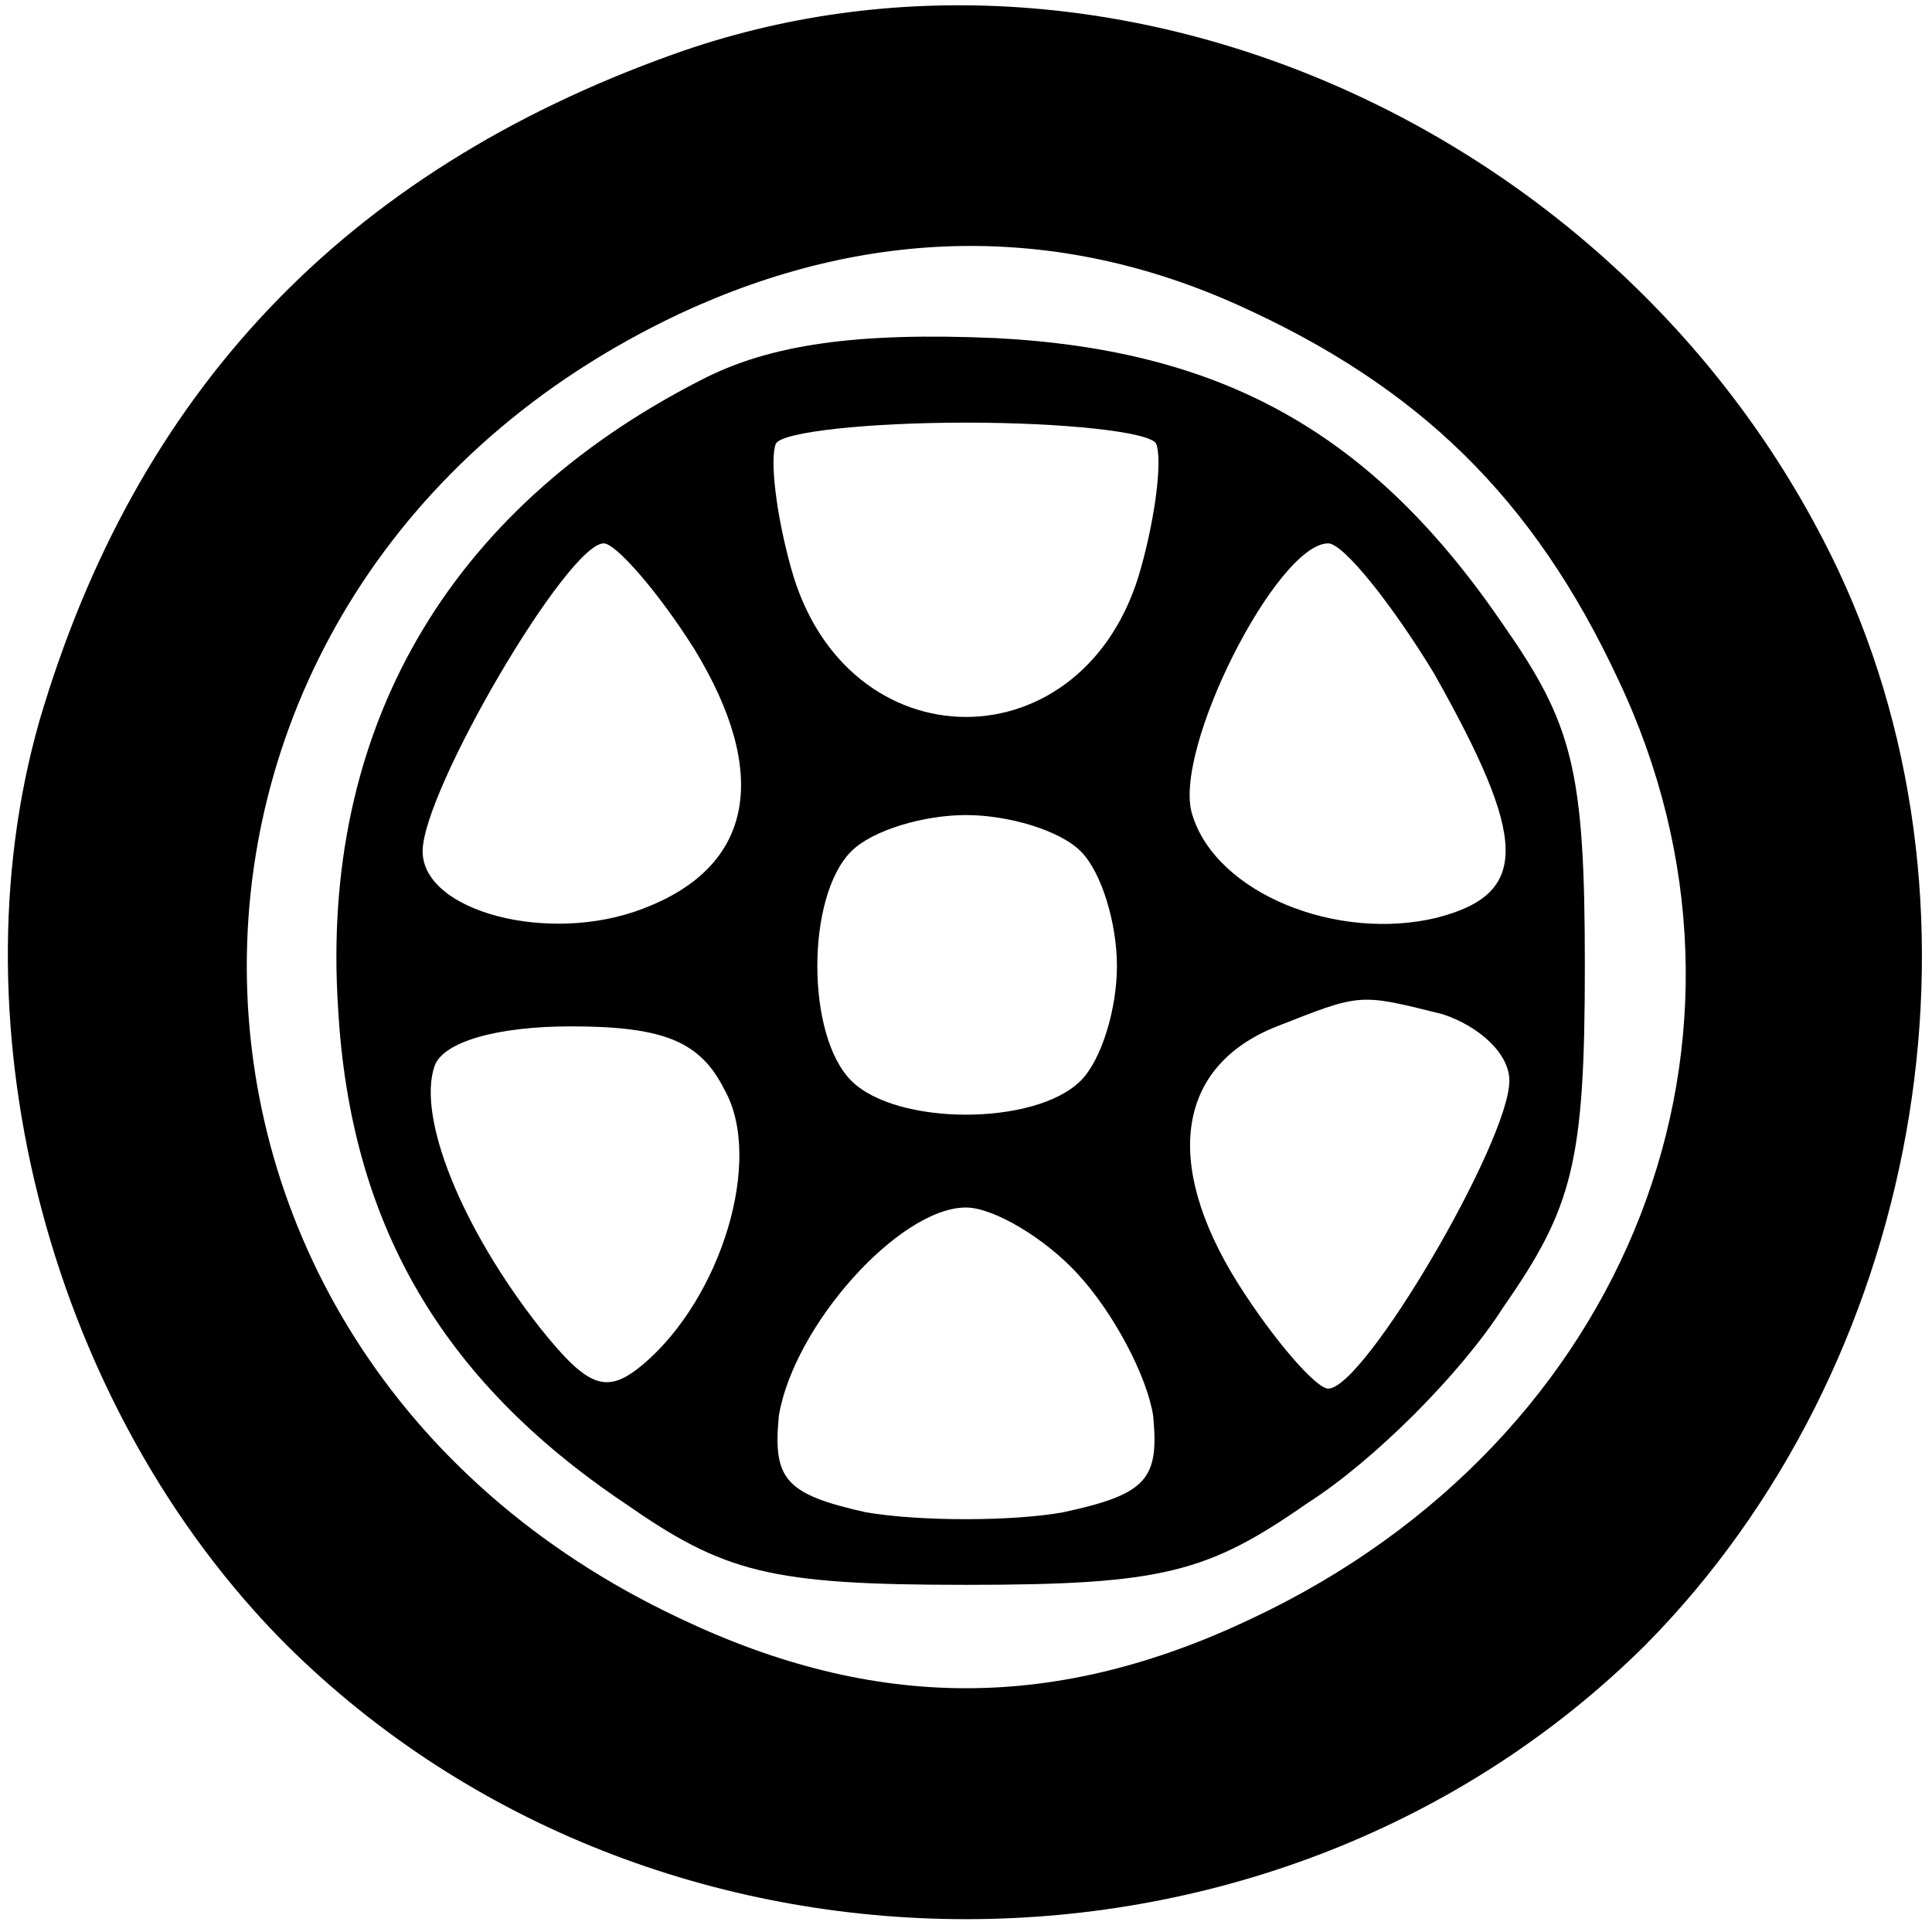 <?xml version="1.0" standalone="no"?>
<!DOCTYPE svg PUBLIC "-//W3C//DTD SVG 20010904//EN"
 "http://www.w3.org/TR/2001/REC-SVG-20010904/DTD/svg10.dtd">
<svg version="1.0" xmlns="http://www.w3.org/2000/svg"
 width="64pt" height="64pt" viewBox="0 0 64 64"
 preserveAspectRatio="xMidYMid meet">

<g transform="translate(0,64) scale(0.1,-0.1)"
fill="#000000" stroke="none">
<path d="M223 622 c-109 -39 -178 -112 -210 -221 -29 -102 4 -228 82 -306 122
-121 328 -121 450 0 91 92 118 241 64 356 -69 146 -241 223 -386 171z m187
-83 c60 -27 98 -64 126 -124 56 -118 4 -252 -121 -311 -65 -31 -125 -31 -190
0 -191 90 -191 342 0 432 62 29 125 30 185 3z"/>
<path d="M232 514 c-84 -43 -126 -116 -120 -208 4 -71 34 -123 95 -164 33 -23
48 -27 113 -27 65 0 80 4 113 27 22 14 51 43 65 65 23 33 27 48 27 113 0 65
-4 80 -27 113 -43 63 -92 91 -168 95 -46 2 -75 -2 -98 -14z m151 -21 c2 -5 0
-23 -5 -41 -18 -66 -98 -66 -116 0 -5 18 -7 36 -5 41 2 4 31 7 63 7 32 0 61
-3 63 -7z m-153 -68 c25 -41 20 -72 -17 -86 -31 -12 -73 -1 -73 19 0 20 48
102 60 102 4 0 18 -16 30 -35z m245 -8 c31 -55 32 -73 1 -81 -33 -8 -73 8 -81
34 -7 21 28 90 45 90 5 0 21 -20 35 -43z m-117 -59 c7 -7 12 -24 12 -38 0 -14
-5 -31 -12 -38 -15 -15 -61 -15 -76 0 -15 15 -15 61 0 76 7 7 24 12 38 12 14
0 31 -5 38 -12z m120 -54 c12 -4 22 -13 22 -22 0 -20 -48 -102 -60 -102 -4 0
-18 16 -30 35 -25 40 -20 72 13 85 28 11 27 11 55 4z m-238 -25 c13 -23 -1
-69 -27 -91 -12 -10 -18 -8 -34 12 -26 33 -41 70 -35 87 3 8 21 13 45 13 31 0
43 -5 51 -21z m117 -61 c12 -13 23 -34 25 -47 2 -21 -2 -26 -30 -32 -17 -3
-47 -3 -65 0 -27 6 -31 11 -29 32 5 30 40 69 62 69 9 0 26 -10 37 -22z"/>
</g>
</svg>
